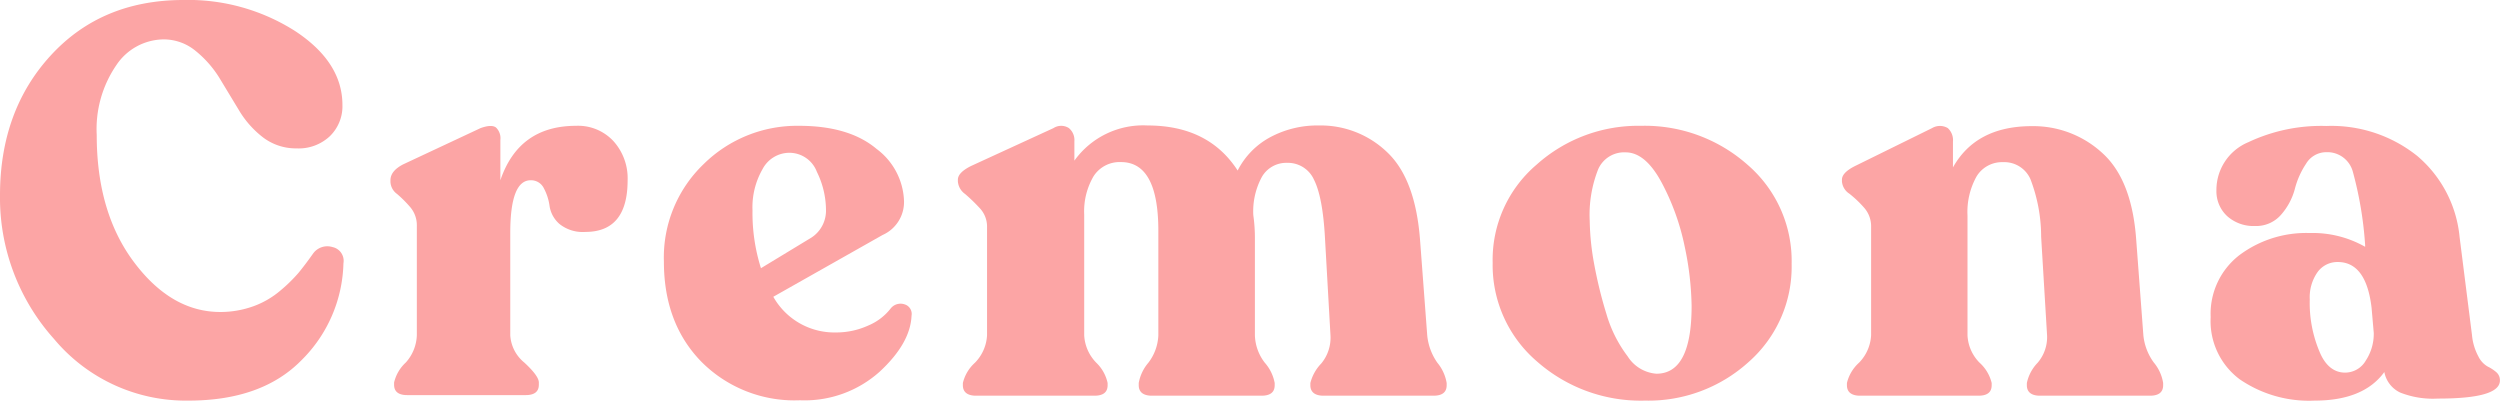<svg xmlns="http://www.w3.org/2000/svg" viewBox="0 0 295.68 47.38"><defs><style>.cls-1{fill:#fca5a5;}</style></defs><title>cremona</title><g id="Capa_2" data-name="Capa 2"><g id="Capa_1-2" data-name="Capa 1"><path class="cls-1" d="M22.29,47.38A20.3,20.3,0,0,1,6.4,40.1a25,25,0,0,1-6.4-17q0-10,6-16.54T21.65,0A23.54,23.54,0,0,1,34.9,3.67q5.6,3.68,5.6,8.75A4.93,4.93,0,0,1,39,16.12a5.38,5.38,0,0,1-3.93,1.43,6.42,6.42,0,0,1-4-1.33A11.4,11.4,0,0,1,28.24,13l-2.3-3.8A12.72,12.72,0,0,0,23.11,6a5.92,5.92,0,0,0-3.8-1.34,6.8,6.8,0,0,0-5.56,3.06,13.38,13.38,0,0,0-2.31,8.25q0,9.17,4.42,15.05t10.2,5.88A11.51,11.51,0,0,0,30,36.21a10.32,10.32,0,0,0,3.18-1.86,18.08,18.08,0,0,0,2.15-2.11c.5-.61,1.07-1.36,1.72-2.28a2.07,2.07,0,0,1,2.27-.74,1.66,1.66,0,0,1,1.3,1.91,16.67,16.67,0,0,1-5,11.51Q30.94,47.38,22.29,47.38Z"/><path class="cls-1" d="M68.12,14.88a5.7,5.7,0,0,1,4.45,1.83,6.56,6.56,0,0,1,1.66,4.61q0,6.11-5,6.11a4.4,4.4,0,0,1-3.06-.94A3.52,3.52,0,0,1,65,24.38a6.21,6.21,0,0,0-.68-2.12,1.68,1.68,0,0,0-1.56-.94q-2.41,0-2.41,6.24V39.65A4.49,4.49,0,0,0,62,42.87c1.15,1.06,1.73,1.85,1.73,2.37v.26q0,1.23-1.56,1.23h-14q-1.56,0-1.56-1.23v-.26A4.65,4.65,0,0,1,48,42.87a5.07,5.07,0,0,0,1.3-3.22V26.71a3.3,3.3,0,0,0-.78-2.21,14.34,14.34,0,0,0-1.56-1.56,1.85,1.85,0,0,1-.78-1.43v-.19c0-.74.5-1.36,1.5-1.88l9.16-4.29c.87-.31,1.47-.33,1.82-.07a1.76,1.76,0,0,1,.52,1.49v4.75Q61.36,14.89,68.12,14.88Z"/><path class="cls-1" d="M105.36,36.46A1.49,1.49,0,0,1,107,36a1.18,1.18,0,0,1,.81,1.34c-.09,2.16-1.34,4.37-3.77,6.62a13.28,13.28,0,0,1-9.43,3.38A15.52,15.52,0,0,1,83,42.83q-4.48-4.55-4.48-11.89A15.29,15.29,0,0,1,83.23,19.4a15.73,15.73,0,0,1,11.28-4.52c3.94,0,7,.91,9.16,2.73a8,8,0,0,1,3.25,6.18,4.26,4.26,0,0,1-2.53,4L91.46,35.1a8.29,8.29,0,0,0,7.4,4.22,9.11,9.11,0,0,0,3.81-.81A6.57,6.57,0,0,0,105.36,36.46Zm-12-18.39A3.59,3.59,0,0,0,90.19,20,9.06,9.06,0,0,0,89,24.9a21.61,21.61,0,0,0,1,6.82l6-3.64a3.8,3.8,0,0,0,1.69-3.32,10.27,10.27,0,0,0-1.07-4.42A3.48,3.48,0,0,0,93.34,18.07Z"/><path class="cls-1" d="M168.8,39.65A6.74,6.74,0,0,0,170,42.9a5.09,5.09,0,0,1,1.1,2.4v.26c0,.83-.52,1.24-1.56,1.24h-13c-1,0-1.56-.41-1.56-1.24V45.3A5.1,5.1,0,0,1,156.26,43a4.77,4.77,0,0,0,1.1-3.31l-.65-11.5q-.26-4.87-1.3-6.93a3.38,3.38,0,0,0-3.18-2,3.32,3.32,0,0,0-3,1.69,8.55,8.55,0,0,0-1,4.49,19.27,19.27,0,0,1,.19,2.73V39.65a5.54,5.54,0,0,0,1.17,3.25,5,5,0,0,1,1.17,2.4v.26c0,.83-.52,1.24-1.56,1.24H136.24c-1,0-1.56-.41-1.56-1.24V45.3a5.08,5.08,0,0,1,1.14-2.4A5.69,5.69,0,0,0,137,39.65V27.3q0-8.13-4.42-8.13a3.65,3.65,0,0,0-3.25,1.69,8.18,8.18,0,0,0-1.1,4.49v14.3a5,5,0,0,0,1.43,3.25A4.7,4.7,0,0,1,131,45.3v.26c0,.83-.52,1.24-1.56,1.24h-14c-1,0-1.56-.41-1.56-1.24V45.3a4.7,4.7,0,0,1,1.43-2.4,5,5,0,0,0,1.43-3.25V26.84a3.17,3.17,0,0,0-.88-2.24,20.24,20.24,0,0,0-1.72-1.66,2,2,0,0,1-.85-1.49v-.2q0-.84,1.56-1.62l9.75-4.48a1.68,1.68,0,0,1,1.82,0,1.84,1.84,0,0,1,.65,1.56V19a10,10,0,0,1,8.65-4.16q7.22,0,10.66,5.33a9.19,9.19,0,0,1,3.83-3.93,11.81,11.81,0,0,1,5.79-1.4,11.33,11.33,0,0,1,8.09,3.19q3.34,3.18,3.87,10.46Z"/><path class="cls-1" d="M194.54,47.38a18.54,18.54,0,0,1-12.77-4.64,15,15,0,0,1-5.23-11.67,14.77,14.77,0,0,1,5.2-11.6,18,18,0,0,1,12.35-4.59A18.33,18.33,0,0,1,206.7,19.5a15,15,0,0,1,5.2,11.7,15,15,0,0,1-5.07,11.6A17.66,17.66,0,0,1,194.54,47.38Zm1.37-3.18q4.16,0,4.16-8a36,36,0,0,0-.81-7,27.93,27.93,0,0,0-2.73-7.6q-1.92-3.58-4.26-3.58a3.35,3.35,0,0,0-3.25,2,14.66,14.66,0,0,0-1,6.11,30.22,30.22,0,0,0,.52,5.07A51.44,51.44,0,0,0,190,37.15a15.33,15.33,0,0,0,2.51,5A4.41,4.41,0,0,0,195.91,44.2Z"/><path class="cls-1" d="M253.5,39.65a6.55,6.55,0,0,0,1.23,3.22,5,5,0,0,1,1.11,2.43v.26c0,.83-.52,1.24-1.56,1.24h-13c-1,0-1.56-.41-1.56-1.24V45.3A4.91,4.91,0,0,1,241,42.9a4.66,4.66,0,0,0,1.11-3.25L241.41,28a19,19,0,0,0-1.27-6.82,3.37,3.37,0,0,0-3.22-2,3.52,3.52,0,0,0-3.15,1.69,8.63,8.63,0,0,0-1.07,4.62V39.65a4.92,4.92,0,0,0,1.43,3.25,4.7,4.7,0,0,1,1.43,2.4v.26c0,.83-.52,1.24-1.56,1.24H220c-1,0-1.56-.41-1.56-1.24V45.3a4.7,4.7,0,0,1,1.43-2.4,5,5,0,0,0,1.43-3.25V26.84a3.31,3.31,0,0,0-.85-2.3,13,13,0,0,0-1.72-1.63,1.9,1.9,0,0,1-.88-1.46v-.2q0-.84,1.56-1.62l9.1-4.48a1.83,1.83,0,0,1,1.86,0,1.93,1.93,0,0,1,.61,1.6v3.05q2.73-4.87,9.3-4.88a12.06,12.06,0,0,1,8.38,3.19q3.51,3.18,4,10.33Z"/><path class="cls-1" d="M292.37,39.65a6.54,6.54,0,0,0,.75,2.5,2.77,2.77,0,0,0,1.1,1.2,4.84,4.84,0,0,1,1,.65,1.25,1.25,0,0,1,.45,1q0,2.15-7.34,2.14a10.53,10.53,0,0,1-4.45-.71A3.37,3.37,0,0,1,282,44c-1.64,2.26-4.4,3.38-8.25,3.38a14.48,14.48,0,0,1-8.87-2.53,8.59,8.59,0,0,1-3.42-7.35,8.76,8.76,0,0,1,3.38-7.31,13.18,13.18,0,0,1,8.32-2.63,12.56,12.56,0,0,1,6.57,1.63V29a43.58,43.58,0,0,0-1.46-8.71A3.12,3.12,0,0,0,275.14,18a2.78,2.78,0,0,0-2.4,1.37,9.7,9.7,0,0,0-1.33,3,7.58,7.58,0,0,1-1.6,3,3.9,3.9,0,0,1-3.12,1.36,4.66,4.66,0,0,1-3.28-1.17,4,4,0,0,1-1.27-3.05,6.12,6.12,0,0,1,3.77-5.69,20.19,20.19,0,0,1,9.23-1.92,16.26,16.26,0,0,1,10.76,3.55,14.32,14.32,0,0,1,5,9.58Zm-15,4.42a2.83,2.83,0,0,0,2.44-1.43,5.76,5.76,0,0,0,.94-3.25l-.26-3q-.64-5.4-4-5.4a2.89,2.89,0,0,0-2.4,1.21,5.16,5.16,0,0,0-.91,3.21,14.81,14.81,0,0,0,1.14,6.15C275,43.24,276.05,44.07,277.35,44.07Z"/></g></g></svg>